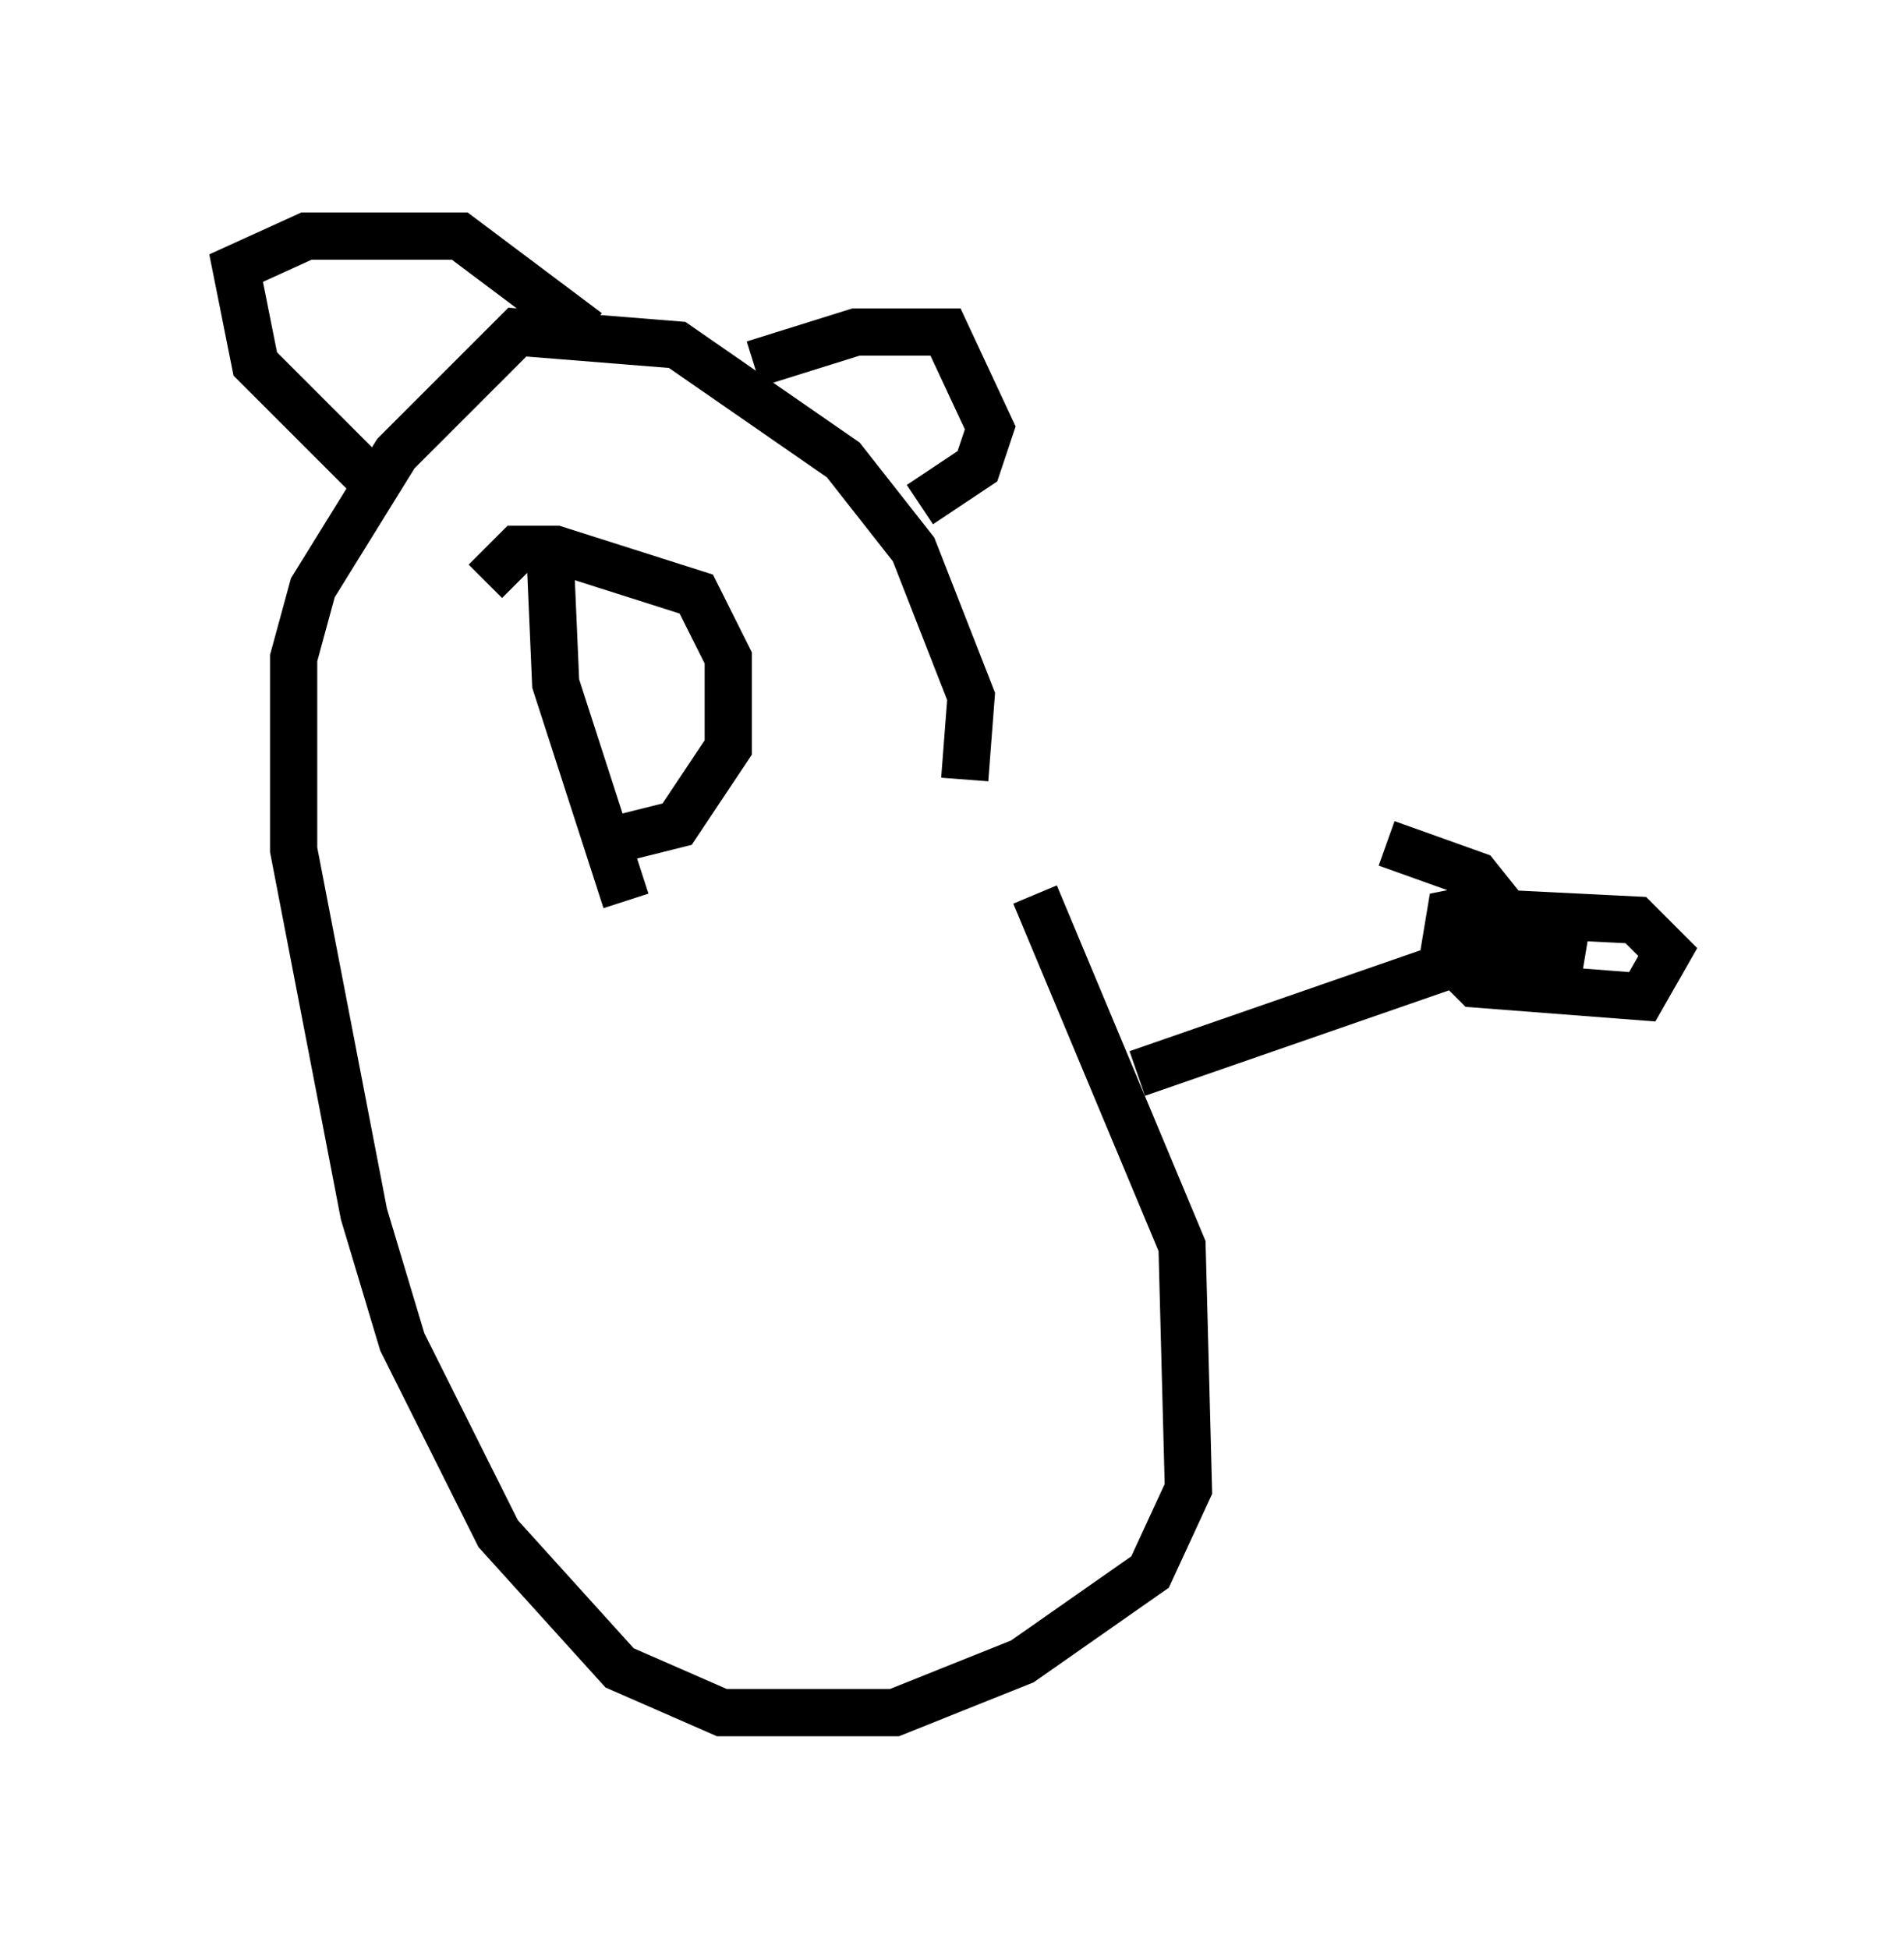 <?xml version="1.0" encoding="utf-8" ?>
<svg baseProfile="full" height="41.258" version="1.1" width="40.311" xmlns="http://www.w3.org/2000/svg" xmlns:ev="http://www.w3.org/2001/xml-events" xmlns:xlink="http://www.w3.org/1999/xlink"><defs /><rect fill="white" height="41.258" width="40.311" x="0" y="0" /><path d="M21.238, 17.584 m8.119, 0.271 l1.894, 0.677 0.541, 0.677 l-1.083, 1.218 -6.631, 2.3 m6.631, -3.248 l0.677, -0.271 -0.677, 0.135 l-0.135, 0.812 0.677, 0.677 l3.518, 0.271 0.541, -0.947 l-0.677, -0.677 -2.706, -0.135 l0.0, 0.677 1.624, 0.271 m-13.126, -3.789 l0.135, -1.759 -1.218, -3.112 l-1.488, -1.894 -3.518, -2.436 l-3.383, -0.271 -2.571, 2.571 l-1.759, 2.842 -0.406, 1.488 l0.0, 4.059 1.488, 7.713 l0.812, 2.706 2.03, 4.059 l2.571, 2.842 2.165, 0.947 l3.654, 0.0 2.706, -1.083 l2.706, -1.894 0.812, -1.759 l-0.135, -5.142 -3.112, -7.442 m-10.284, -7.578 l0.135, 3.112 1.488, 4.601 m-2.977, -6.766 l0.677, -0.677 0.812, 0.0 l2.977, 0.947 0.677, 1.353 l0.0, 1.894 -1.083, 1.624 l-1.083, 0.271 m-5.277, -7.442 l-2.571, -2.571 -0.406, -2.03 l1.488, -0.677 3.248, 0.0 l2.706, 2.03 m3.518, 0.677 l2.165, -0.677 1.894, 0.0 l0.947, 2.03 -0.271, 0.812 l-1.218, 0.812 " fill="none" stroke="black" stroke-width="1" /></svg>